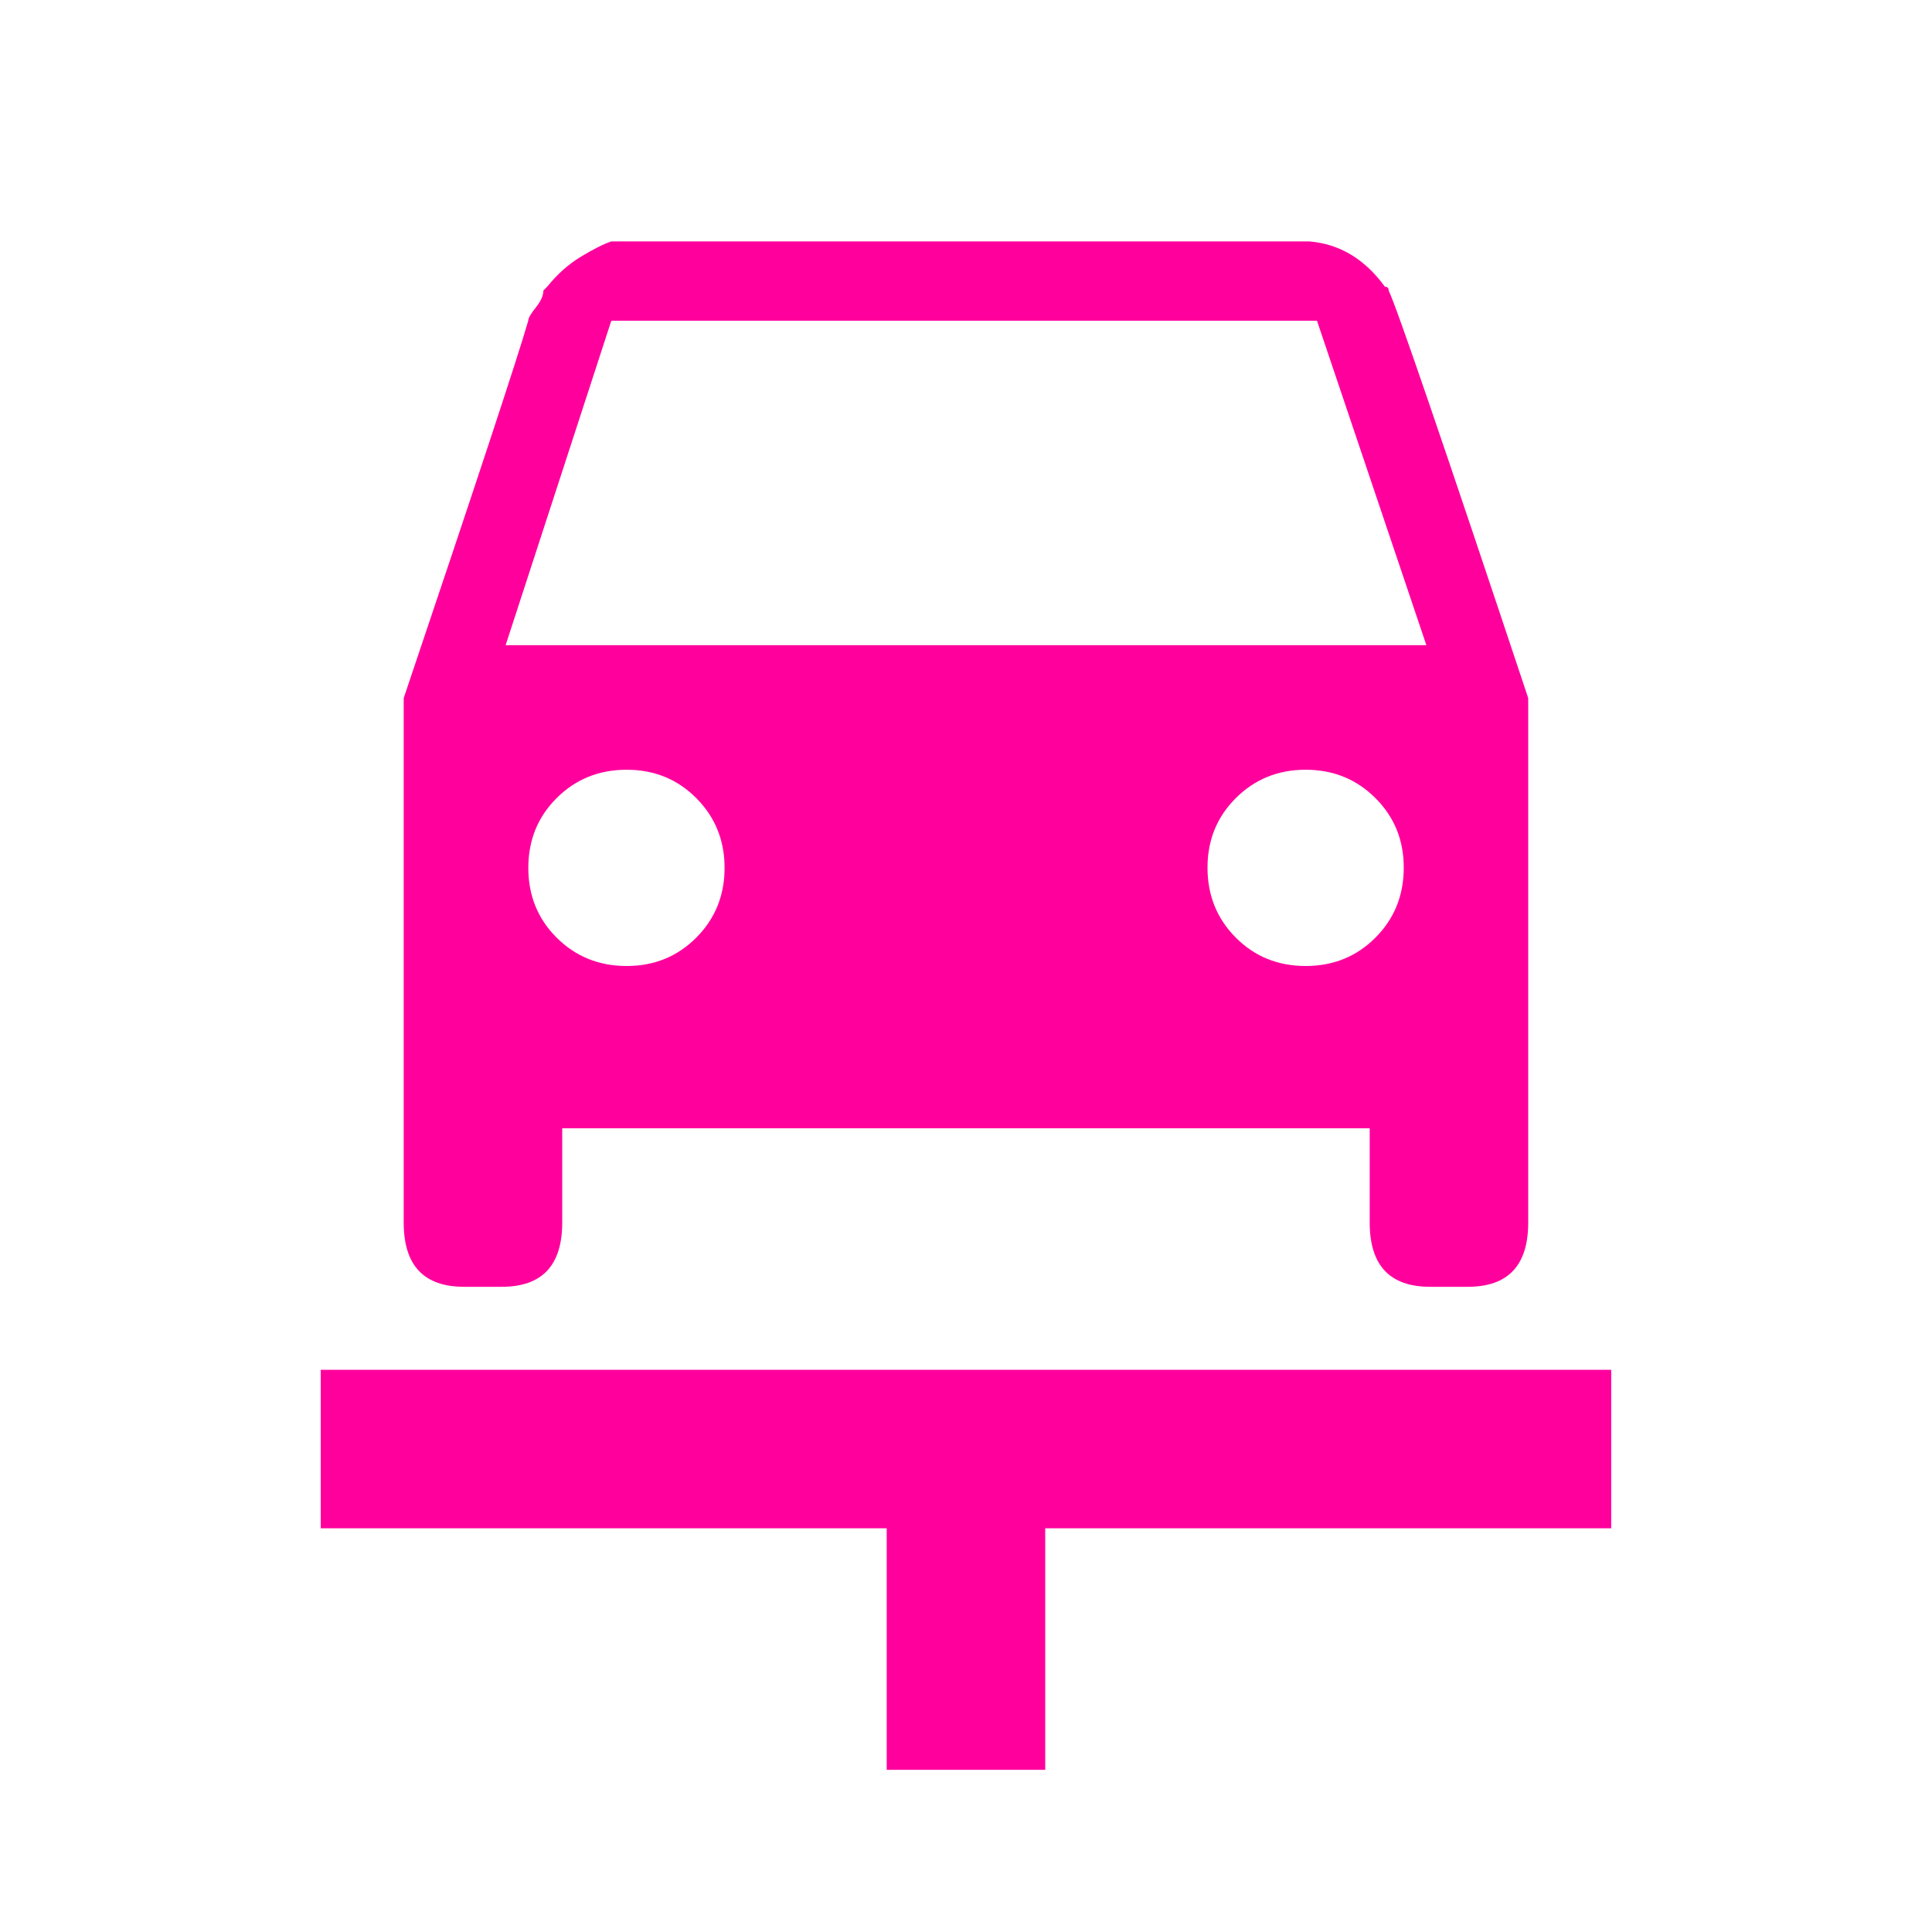 <!-- Generated by IcoMoon.io -->
<svg version="1.1" xmlns="http://www.w3.org/2000/svg" width="24" height="24" viewBox="0 0 24 24">
<title>car_repair</title>
<path fill="#ff009d" d="M3.984 17.016h16.031v1.969h-7.031v3h-1.969v-3h-7.031v-1.969zM17.25 3.609q0.141 0.281 1.734 5.063v6.516q0 0.797-0.75 0.797h-0.469q-0.75 0-0.75-0.797v-1.172h-10.031v1.172q0 0.797-0.75 0.797h-0.469q-0.75 0-0.75-0.797v-6.516q1.359-4.031 1.547-4.688 0-0.047 0.094-0.164t0.094-0.211l0.047-0.047q0.188-0.234 0.422-0.375t0.375-0.188h8.672q0.563 0.047 0.938 0.563 0.047 0 0.047 0.047zM7.594 3.984l-1.313 4.031h11.438l-1.359-4.031h-8.766zM6.563 10.781q0 0.516 0.352 0.867t0.867 0.352 0.867-0.352 0.352-0.867-0.352-0.867-0.867-0.352-0.867 0.352-0.352 0.867zM16.219 12q0.516 0 0.867-0.352t0.352-0.867-0.352-0.867-0.867-0.352-0.867 0.352-0.352 0.867 0.352 0.867 0.867 0.352z"></path>
</svg>
